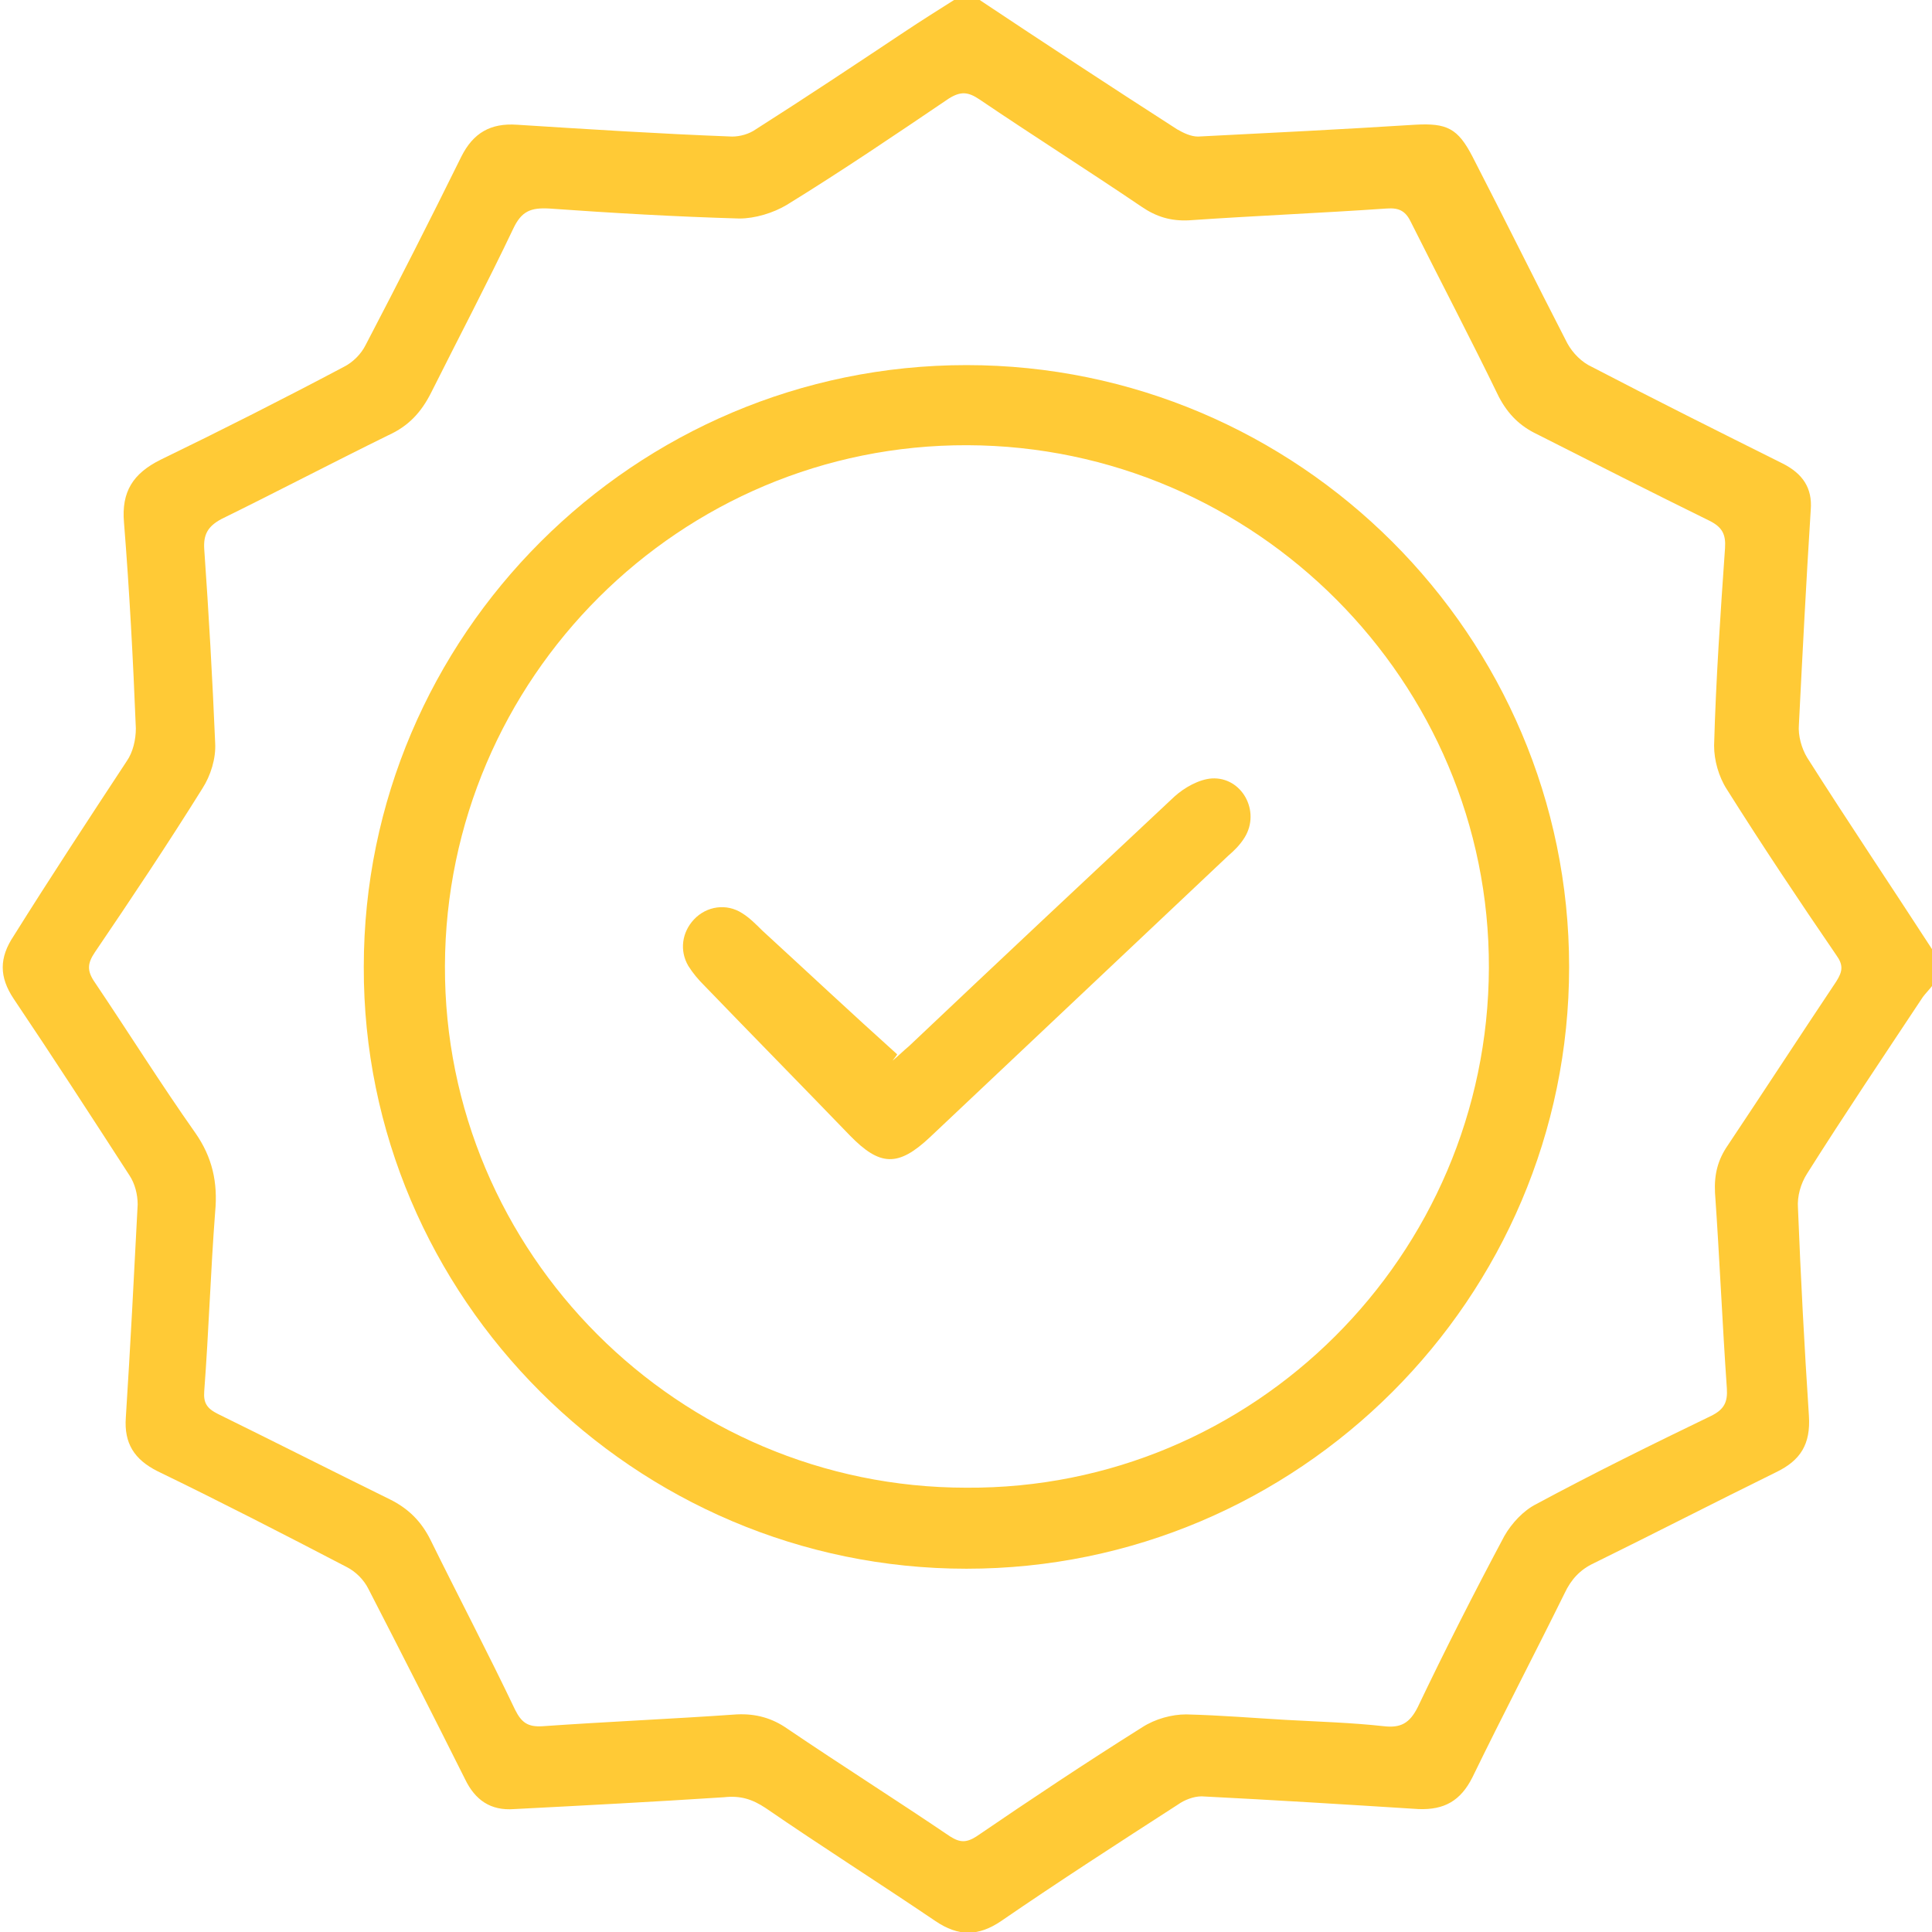 <svg width="127" height="127" viewBox="0 0 127 127" fill="none" xmlns="http://www.w3.org/2000/svg">
<g clip-path="url(#clip0_21_1032)">
<path d="M127 64.817C126.82 65.056 126.58 65.296 126.401 65.535C123.823 69.425 121.246 73.255 118.789 77.146C118.369 77.804 118.13 78.642 118.19 79.42C118.369 83.969 118.609 88.517 118.909 93.066C119.029 94.921 118.369 95.998 116.751 96.776C112.736 98.751 108.78 100.786 104.764 102.761C103.865 103.18 103.266 103.838 102.847 104.736C100.869 108.746 98.771 112.756 96.793 116.826C96.014 118.382 94.935 118.98 93.257 118.92C88.522 118.621 83.728 118.322 78.993 118.083C78.453 118.083 77.854 118.322 77.434 118.621C73.539 121.135 69.643 123.648 65.807 126.282C64.309 127.299 62.99 127.299 61.492 126.282C57.776 123.768 54 121.374 50.344 118.861C49.445 118.262 48.666 118.023 47.587 118.142C42.972 118.442 38.417 118.681 33.803 118.92C32.244 119.04 31.226 118.322 30.566 116.945C28.468 112.756 26.371 108.626 24.213 104.437C23.913 103.838 23.374 103.3 22.775 103.001C18.639 100.846 14.564 98.751 10.368 96.716C8.81 95.938 8.151 94.861 8.271 93.185C8.57 88.517 8.81 83.849 9.05 79.18C9.05 78.522 8.87 77.804 8.511 77.265C5.993 73.375 3.476 69.485 0.899 65.655C-0.06 64.218 -0.06 62.961 0.899 61.525C3.296 57.695 5.813 53.864 8.331 50.034C8.75 49.435 8.93 48.598 8.93 47.879C8.75 43.391 8.511 38.842 8.151 34.353C7.971 32.319 8.75 31.122 10.548 30.224C14.624 28.249 18.639 26.214 22.595 24.119C23.194 23.82 23.734 23.281 24.033 22.683C26.191 18.553 28.289 14.424 30.326 10.294C31.106 8.738 32.244 8.08 33.982 8.199C38.717 8.499 43.392 8.798 48.127 8.977C48.666 8.977 49.266 8.798 49.685 8.499C52.981 6.404 56.218 4.249 59.454 2.095C60.533 1.377 61.672 0.658 62.811 -0.06C63.29 -0.06 63.83 -0.06 64.309 -0.06C68.624 2.813 72.999 5.686 77.375 8.499C77.794 8.738 78.274 8.977 78.753 8.977C83.488 8.738 88.283 8.499 93.017 8.199C95.115 8.08 95.834 8.439 96.793 10.294C98.891 14.364 100.929 18.493 103.026 22.563C103.386 23.221 103.985 23.82 104.645 24.119C108.78 26.274 112.975 28.369 117.171 30.463C118.489 31.122 119.149 32.079 119.029 33.516C118.729 38.244 118.489 42.912 118.25 47.64C118.19 48.358 118.429 49.196 118.789 49.795C121.486 54.044 124.303 58.233 127.06 62.483C127 63.321 127 64.039 127 64.817ZM84.507 113.055C86.664 113.175 88.822 113.235 90.98 113.474C92.058 113.594 92.658 113.295 93.197 112.217C94.995 108.447 96.913 104.676 98.891 100.966C99.37 100.128 100.149 99.29 100.989 98.871C104.764 96.836 108.66 94.921 112.496 93.066C113.335 92.647 113.575 92.168 113.515 91.27C113.215 86.961 113.035 82.652 112.736 78.403C112.676 77.206 112.915 76.248 113.575 75.29C115.972 71.699 118.309 68.108 120.707 64.517C121.126 63.859 121.186 63.44 120.707 62.782C118.25 59.191 115.852 55.6 113.515 51.889C112.975 51.051 112.676 49.974 112.676 49.017C112.796 44.648 113.095 40.338 113.395 36.029C113.455 35.132 113.215 34.653 112.376 34.234C108.6 32.378 104.824 30.463 101.048 28.548C99.91 28.009 99.131 27.231 98.531 26.094C96.673 22.264 94.695 18.493 92.778 14.663C92.418 13.885 91.999 13.646 91.159 13.706C86.844 14.005 82.469 14.184 78.154 14.483C76.955 14.543 75.996 14.244 75.037 13.586C71.501 11.192 67.905 8.918 64.369 6.524C63.65 6.045 63.17 5.985 62.391 6.464C58.855 8.858 55.319 11.252 51.723 13.466C50.824 14.005 49.625 14.364 48.606 14.364C44.411 14.244 40.276 14.005 36.08 13.706C34.881 13.646 34.282 13.885 33.743 15.022C32.005 18.673 30.147 22.204 28.349 25.795C27.689 27.112 26.85 28.009 25.532 28.608C21.876 30.403 18.22 32.319 14.564 34.114C13.665 34.593 13.365 35.132 13.425 36.089C13.725 40.338 13.964 44.588 14.144 48.837C14.204 49.854 13.845 50.992 13.305 51.829C11.028 55.48 8.63 59.071 6.233 62.602C5.754 63.321 5.694 63.799 6.233 64.577C8.451 67.869 10.548 71.221 12.826 74.452C13.964 76.068 14.324 77.744 14.144 79.659C13.845 83.549 13.725 87.5 13.425 91.45C13.365 92.228 13.605 92.587 14.324 92.946C18.1 94.801 21.876 96.716 25.652 98.572C26.85 99.17 27.689 100.008 28.289 101.205C30.147 104.976 32.065 108.626 33.863 112.397C34.282 113.235 34.702 113.534 35.661 113.474C39.916 113.175 44.171 112.995 48.426 112.696C49.685 112.636 50.764 112.935 51.783 113.654C55.319 116.048 58.915 118.322 62.451 120.716C63.11 121.135 63.53 121.135 64.189 120.716C67.785 118.262 71.381 115.868 75.097 113.534C75.936 112.995 77.015 112.696 77.974 112.696C80.311 112.756 82.409 112.935 84.507 113.055Z" fill="#FFCA36"/>
<path d="M63.53 24C85.346 24 103.146 41.775 103.146 63.56C103.146 85.345 85.346 103.12 63.53 103.12C41.714 103.12 23.854 85.285 23.913 63.56C23.913 41.775 41.714 24 63.53 24ZM97.872 63.62C97.932 44.827 82.529 29.326 63.59 29.266C44.711 29.206 29.308 44.588 29.248 63.5C29.188 82.353 44.591 97.794 63.53 97.794C82.409 97.913 97.812 82.532 97.872 63.62Z" fill="#FFCA36"/>
<path d="M58.675 69.724C59.035 69.425 59.395 69.066 59.754 68.767C65.568 63.261 71.381 57.814 77.195 52.368C77.854 51.77 78.813 51.231 79.652 51.171C81.63 51.051 82.889 53.326 81.81 55.061C81.51 55.54 81.15 55.899 80.731 56.258C74.198 62.423 67.665 68.587 61.133 74.752C59.035 76.727 57.836 76.667 55.858 74.632C52.682 71.34 49.445 68.049 46.269 64.757C45.909 64.398 45.55 63.979 45.25 63.5C44.651 62.483 44.831 61.286 45.61 60.448C46.449 59.55 47.767 59.37 48.786 60.029C49.266 60.328 49.685 60.747 50.105 61.166C53.041 63.859 55.978 66.612 58.975 69.305C58.915 69.425 58.795 69.545 58.675 69.724Z" fill="#FFCA36"/>
</g>
<defs>
<clipPath id="clip0_21_1032">
<rect width="127" height="127" fill="white"/>
</clipPath>
</defs>
</svg>

